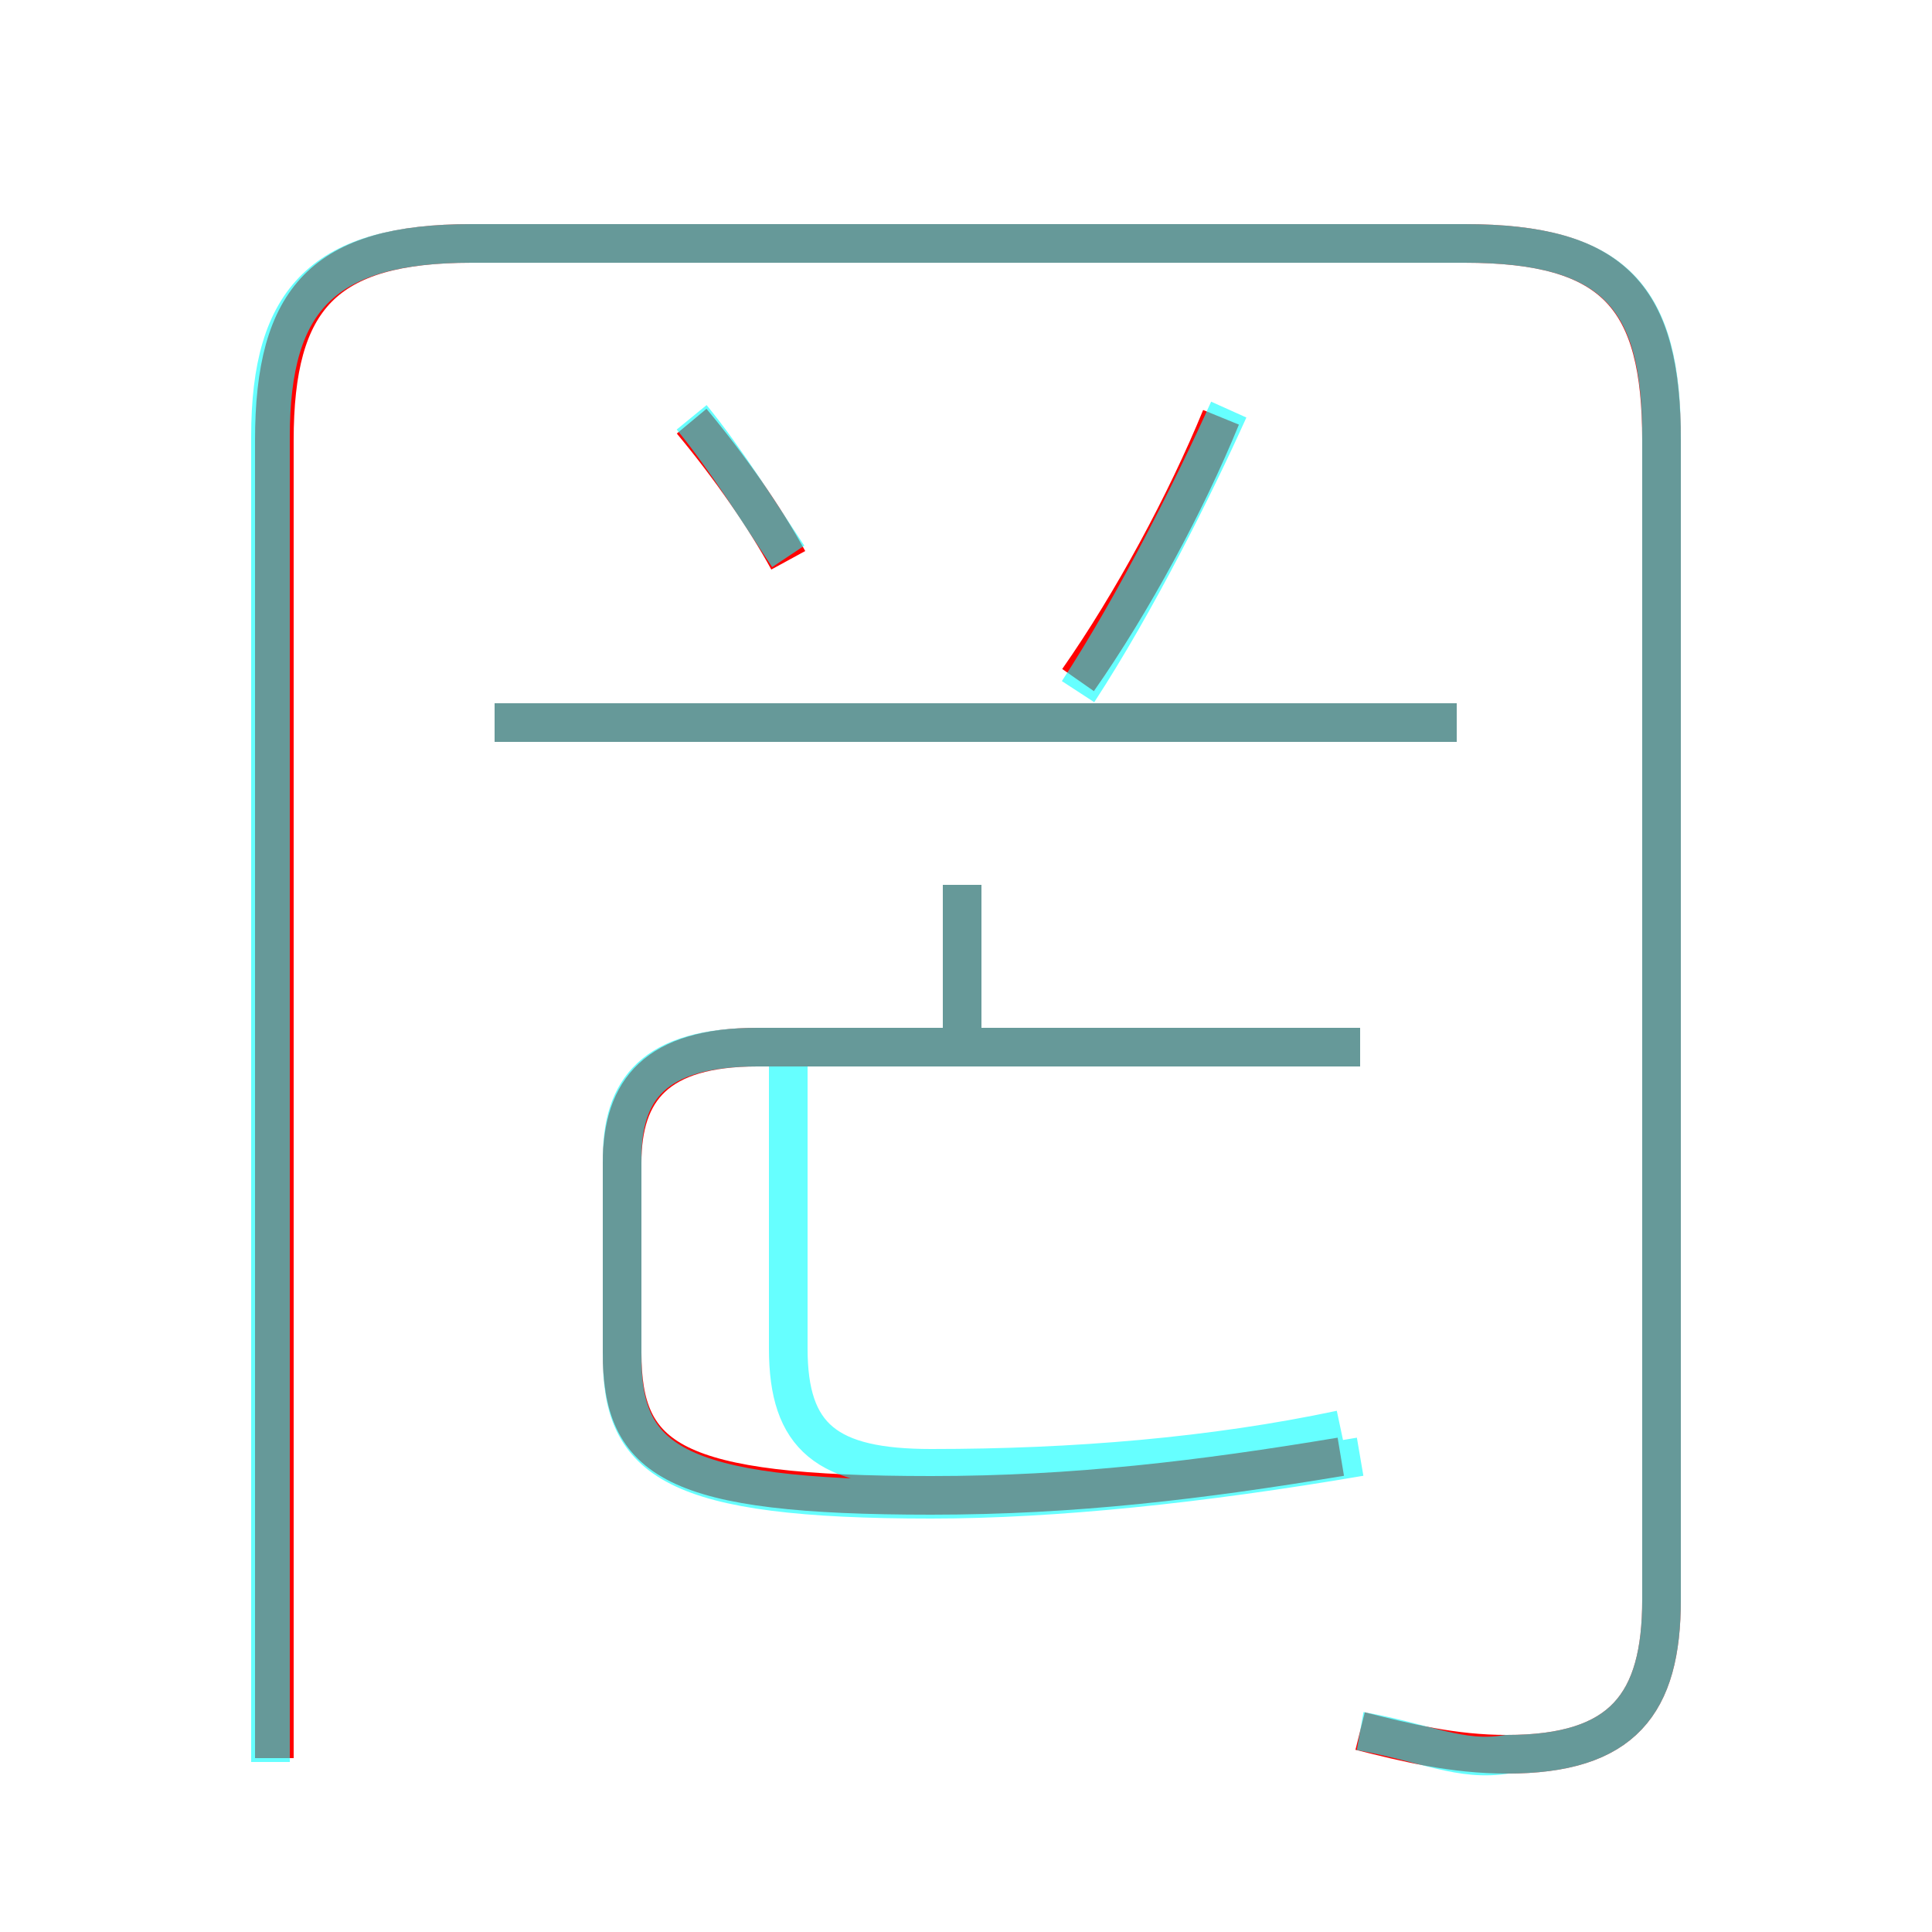 <?xml version='1.0' encoding='utf8'?>
<svg viewBox="0.0 -6.0 50.0 50.0" version="1.1" xmlns="http://www.w3.org/2000/svg">
<rect x="0.0" y="-6.0" width="50.0" height="50.0" fill="#333333" stroke="none"/>
<rect x="-1000" y="-1000" width="2000" height="2000" stroke="white" fill="white"/>
<g style="fill:none;stroke:rgba(255, 0, 0, 1);  stroke-width:1"><path d="M 35.2 0.8 C 36.4 1.1 37.6 1.4 39.0 1.4 C 42.0 1.4 43.0 0.1 43.0 -2.6 L 43.0 -32.6 C 43.0 -36.3 41.8 -37.7 37.9 -37.7 L 12.2 -37.7 C 8.4 -37.7 7.1 -36.3 7.1 -32.6 L 7.1 1.5 M 34.7 -6.3 C 31.1 -5.7 27.8 -5.3 24.1 -5.3 C 17.4 -5.3 16.1 -6.2 16.1 -9.0 L 16.1 -13.9 C 16.1 -15.8 17.0 -16.9 19.6 -16.9 L 35.2 -16.9 M 24.9 -17.0 L 24.9 -21.1 M 20.4 -29.5 C 19.8 -30.6 18.9 -31.9 17.9 -33.1 M 37.7 -25.3 L 12.8 -25.3 M 27.9 -26.4 C 29.3 -28.4 30.7 -31.0 31.6 -33.2" transform="translate(0.0 38.0)" />
</g>
<g style="fill:none;stroke:rgba(0, 255, 255, 0.6);  stroke-width:1">
<path d="M 35.2 -6.3 C 31.1 -5.6 27.3 -5.2 24.1 -5.2 C 17.4 -5.2 16.1 -6.2 16.1 -8.9 L 16.1 -14.0 C 16.1 -15.8 16.9 -16.9 19.6 -16.9 L 35.2 -16.9 M 7.0 1.6 L 7.0 -32.7 C 7.0 -36.3 8.4 -37.7 12.2 -37.7 L 37.9 -37.7 C 41.8 -37.7 43.0 -36.3 43.0 -32.7 L 43.0 -2.6 C 43.0 0.1 42.0 1.4 39.0 1.4 C 37.8 1.6 36.9 1.1 35.2 0.8 M 20.4 -16.6 L 20.4 -9.1 C 20.4 -6.8 21.4 -6.0 24.1 -6.0 C 27.8 -6.0 31.4 -6.3 34.7 -7.0 M 24.9 -16.9 L 24.9 -21.1 M 20.4 -29.6 C 19.6 -30.8 18.8 -32.1 17.9 -33.2 M 37.7 -25.3 L 12.8 -25.3 M 27.9 -26.1 C 29.4 -28.4 30.9 -31.4 31.8 -33.4" transform="translate(0.0 38.0)" />
</g>
</svg>